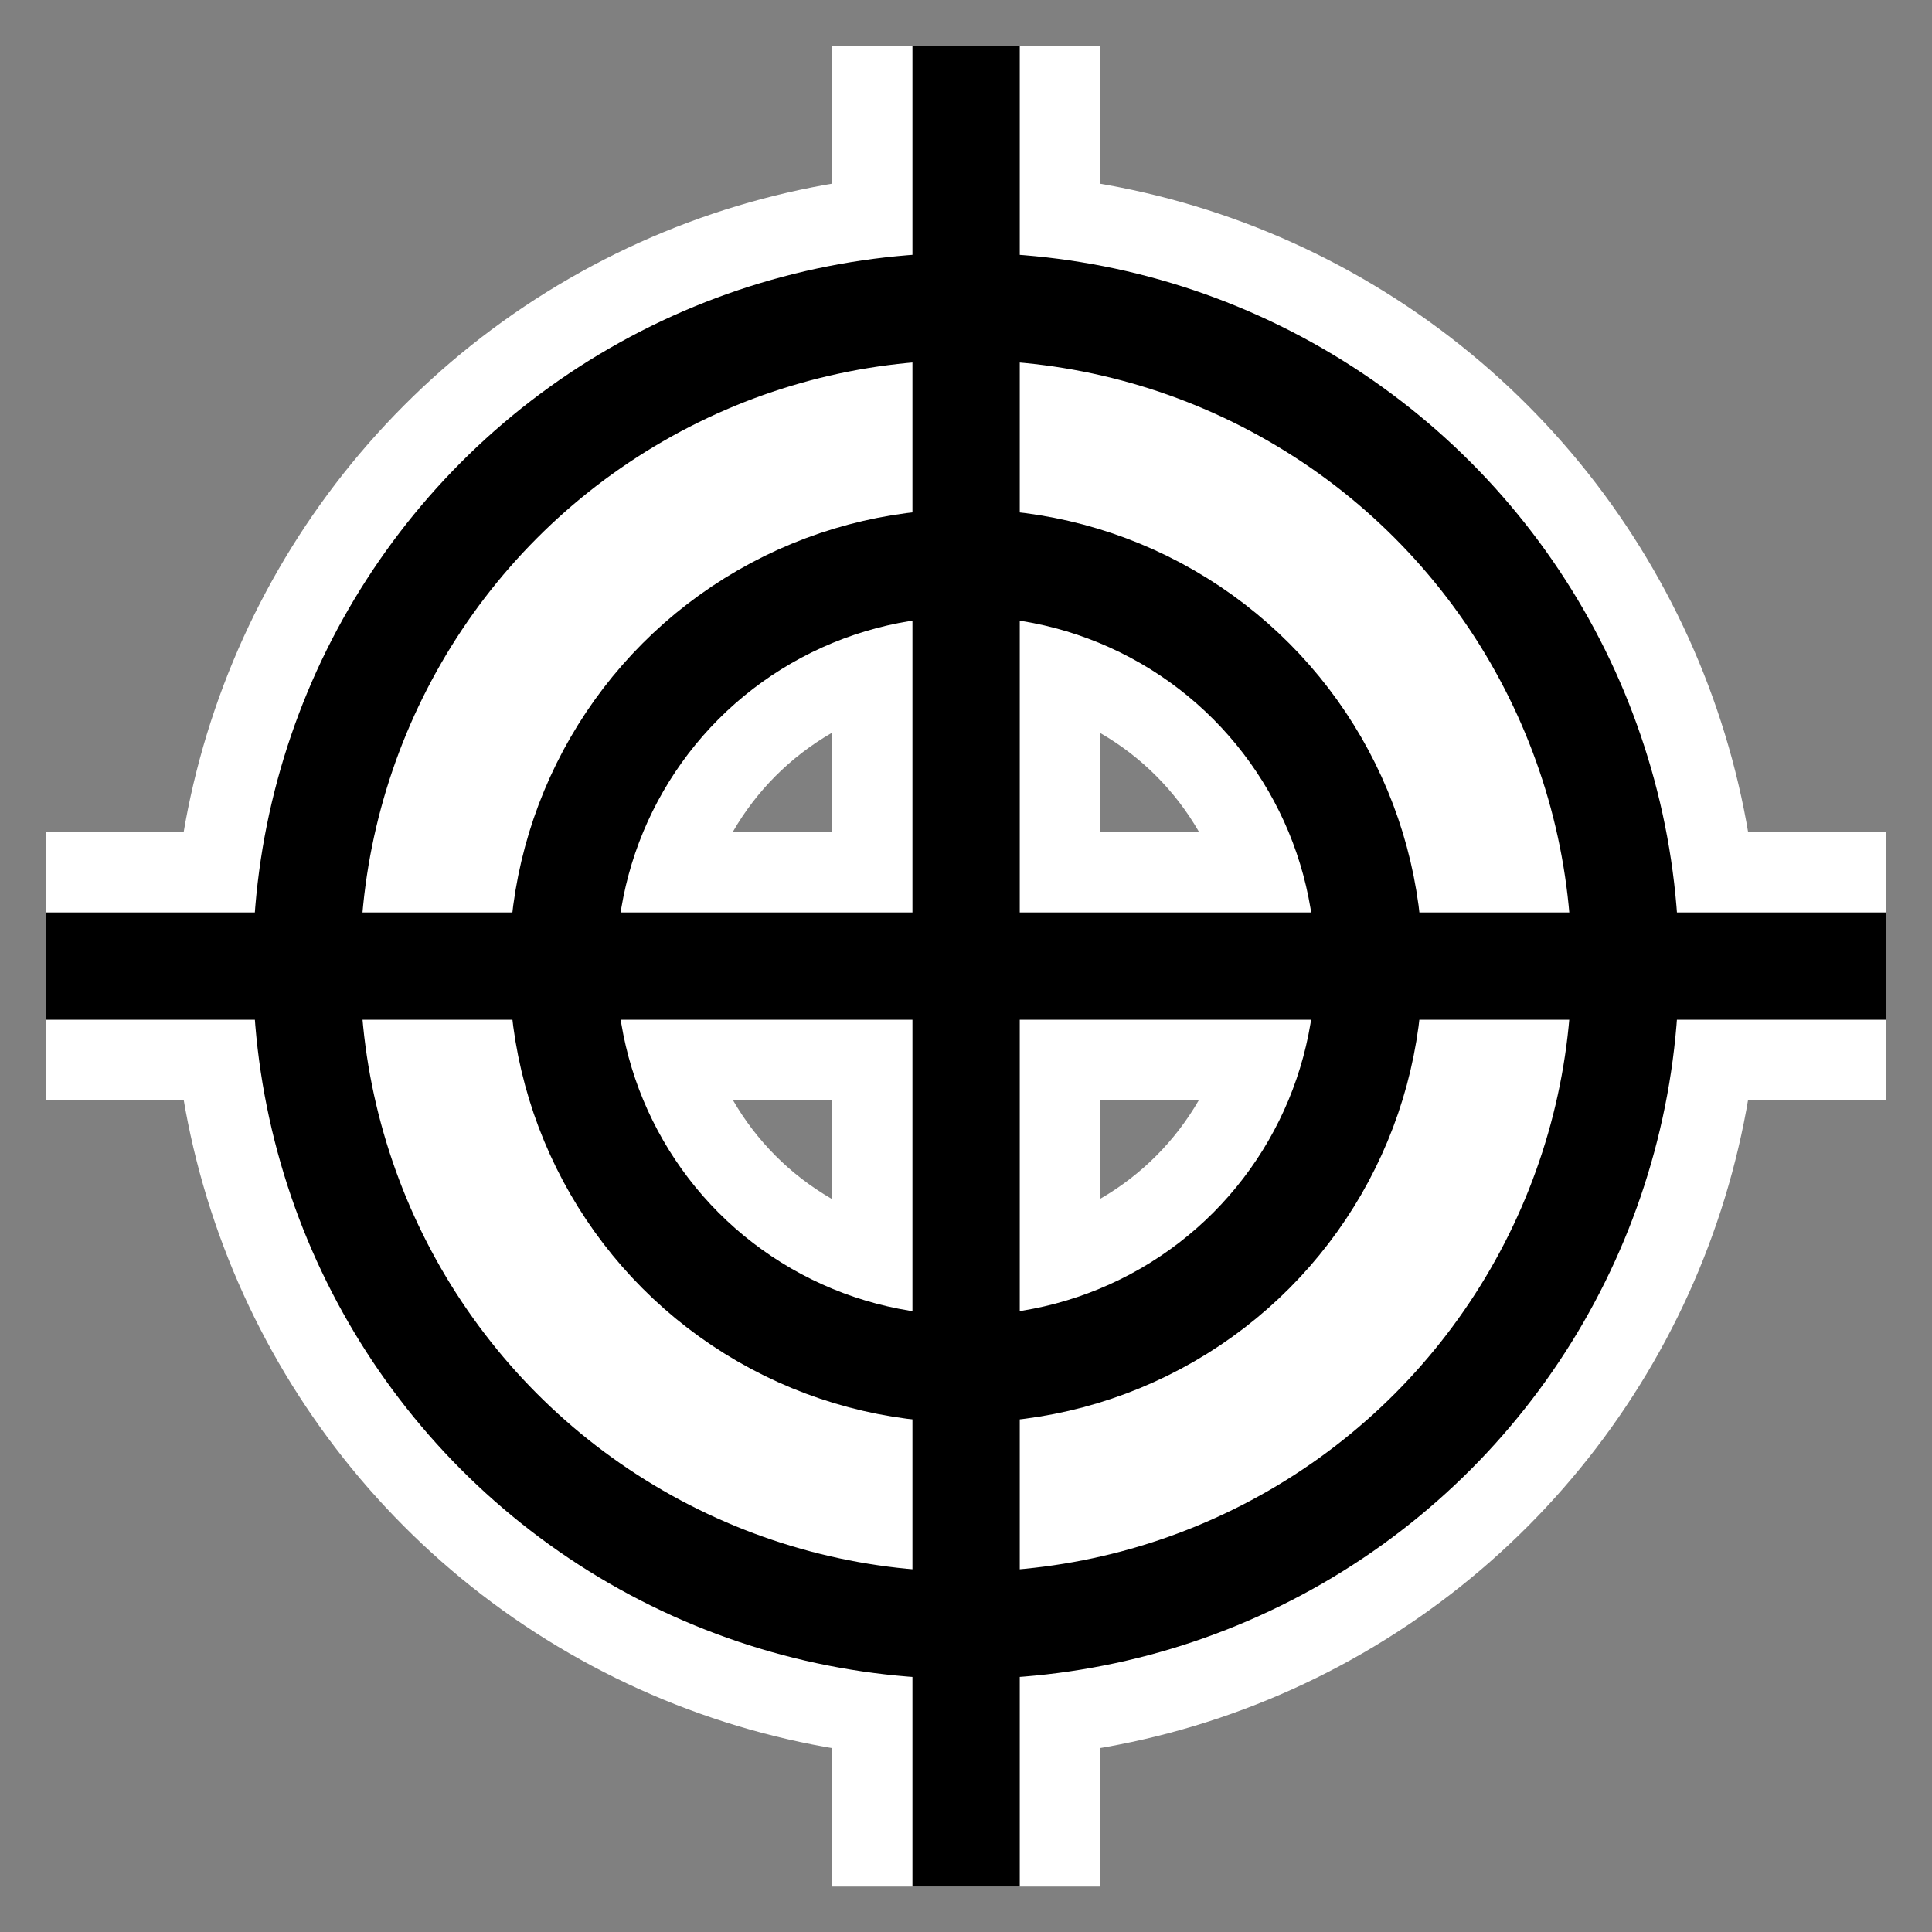 <?xml version="1.0" encoding="UTF-8" standalone="no"?>
<!-- Created with Inkscape (http://www.inkscape.org/) -->

<svg
   width="36"
   height="36"
   viewBox="0 0 9.525 9.525"
   version="1.1"
   id="svg1"
   inkscape:version="1.3 (0e150ed6c4, 2023-07-21)"
   sodipodi:docname="aim.svg"
   inkscape:export-filename="background.png"
   inkscape:export-xdpi="96"
   inkscape:export-ydpi="96"
   xmlns:inkscape="http://www.inkscape.org/namespaces/inkscape"
   xmlns:sodipodi="http://sodipodi.sourceforge.net/DTD/sodipodi-0.dtd"
   xmlns="http://www.w3.org/2000/svg"
   xmlns:svg="http://www.w3.org/2000/svg">
  <rect x="0" y="0" width="9.525" height="9.525" fill="#808080" stroke="none"/>
  <sodipodi:namedview
     id="namedview1"
     pagecolor="#ffffff"
     bordercolor="#666666"
     borderopacity="1.0"
     inkscape:showpageshadow="2"
     inkscape:pageopacity="0.0"
     inkscape:pagecheckerboard="0"
     inkscape:deskcolor="#d1d1d1"
     inkscape:document-units="mm"
     inkscape:zoom="4.7068235"
     inkscape:cx="51.414717"
     inkscape:cy="18.590032"
     inkscape:window-width="1366"
     inkscape:window-height="705"
     inkscape:window-x="-8"
     inkscape:window-y="-8"
     inkscape:window-maximized="1"
     inkscape:current-layer="layer1" />
  <defs
     id="defs1" />
  <g
     inkscape:label="Layer 1"
     inkscape:groupmode="layer"
     id="layer1">
    <g
       id="g1"
       style="stroke:#ffffff;stroke-width:1.323;stroke-dasharray:none;stroke-opacity:1">
      <circle
         style="fill:none;stroke:#ffffff;stroke-width:1.323;stroke-linecap:round;stroke-dasharray:none;stroke-opacity:1;paint-order:fill markers stroke"
         id="path2"
         cx="4.762"
         cy="4.762"
         r="3.251" />
      <circle
         style="fill:none;stroke:#ffffff;stroke-width:1.323;stroke-linecap:round;stroke-dasharray:none;stroke-opacity:1;paint-order:fill markers stroke"
         id="path2-9"
         cx="4.762"
         cy="4.762"
         r="1.987" />
      <path
         style="fill:none;stroke:#ffffff;stroke-width:1.323;stroke-linecap:butt;stroke-linejoin:miter;stroke-dasharray:none;stroke-opacity:1"
         d="M 0.225,4.763 H 9.3"
         id="path3-4" />
      <path
         style="fill:none;stroke:#ffffff;stroke-width:1.323;stroke-linecap:butt;stroke-linejoin:miter;stroke-dasharray:none;stroke-opacity:1"
         d="m 4.763,0.225 v 9.076"
         id="path3-4-8" />
    </g>
    <g
       id="g2">
      <circle
         style="fill:none;stroke:#000000;stroke-width:0.529;stroke-linecap:round;stroke-dasharray:none;stroke-opacity:1;paint-order:fill markers stroke"
         id="path2-3"
         cx="4.762"
         cy="4.762"
         r="3.251" />
      <circle
         style="fill:none;stroke:#000000;stroke-width:0.529;stroke-linecap:round;stroke-dasharray:none;stroke-opacity:1;paint-order:fill markers stroke"
         id="path2-9-7"
         cx="4.762"
         cy="4.762"
         r="1.987" />
      <path
         style="fill:none;stroke:#000000;stroke-width:0.529;stroke-linecap:butt;stroke-linejoin:miter;stroke-dasharray:none;stroke-opacity:1"
         d="M 0.225,4.763 H 9.3"
         id="path3-4-1" />
      <path
         style="fill:none;stroke:#000000;stroke-width:0.529;stroke-linecap:butt;stroke-linejoin:miter;stroke-dasharray:none;stroke-opacity:1"
         d="m 4.763,0.225 v 9.076"
         id="path3-4-8-3" />
    </g>
  </g>
</svg>
